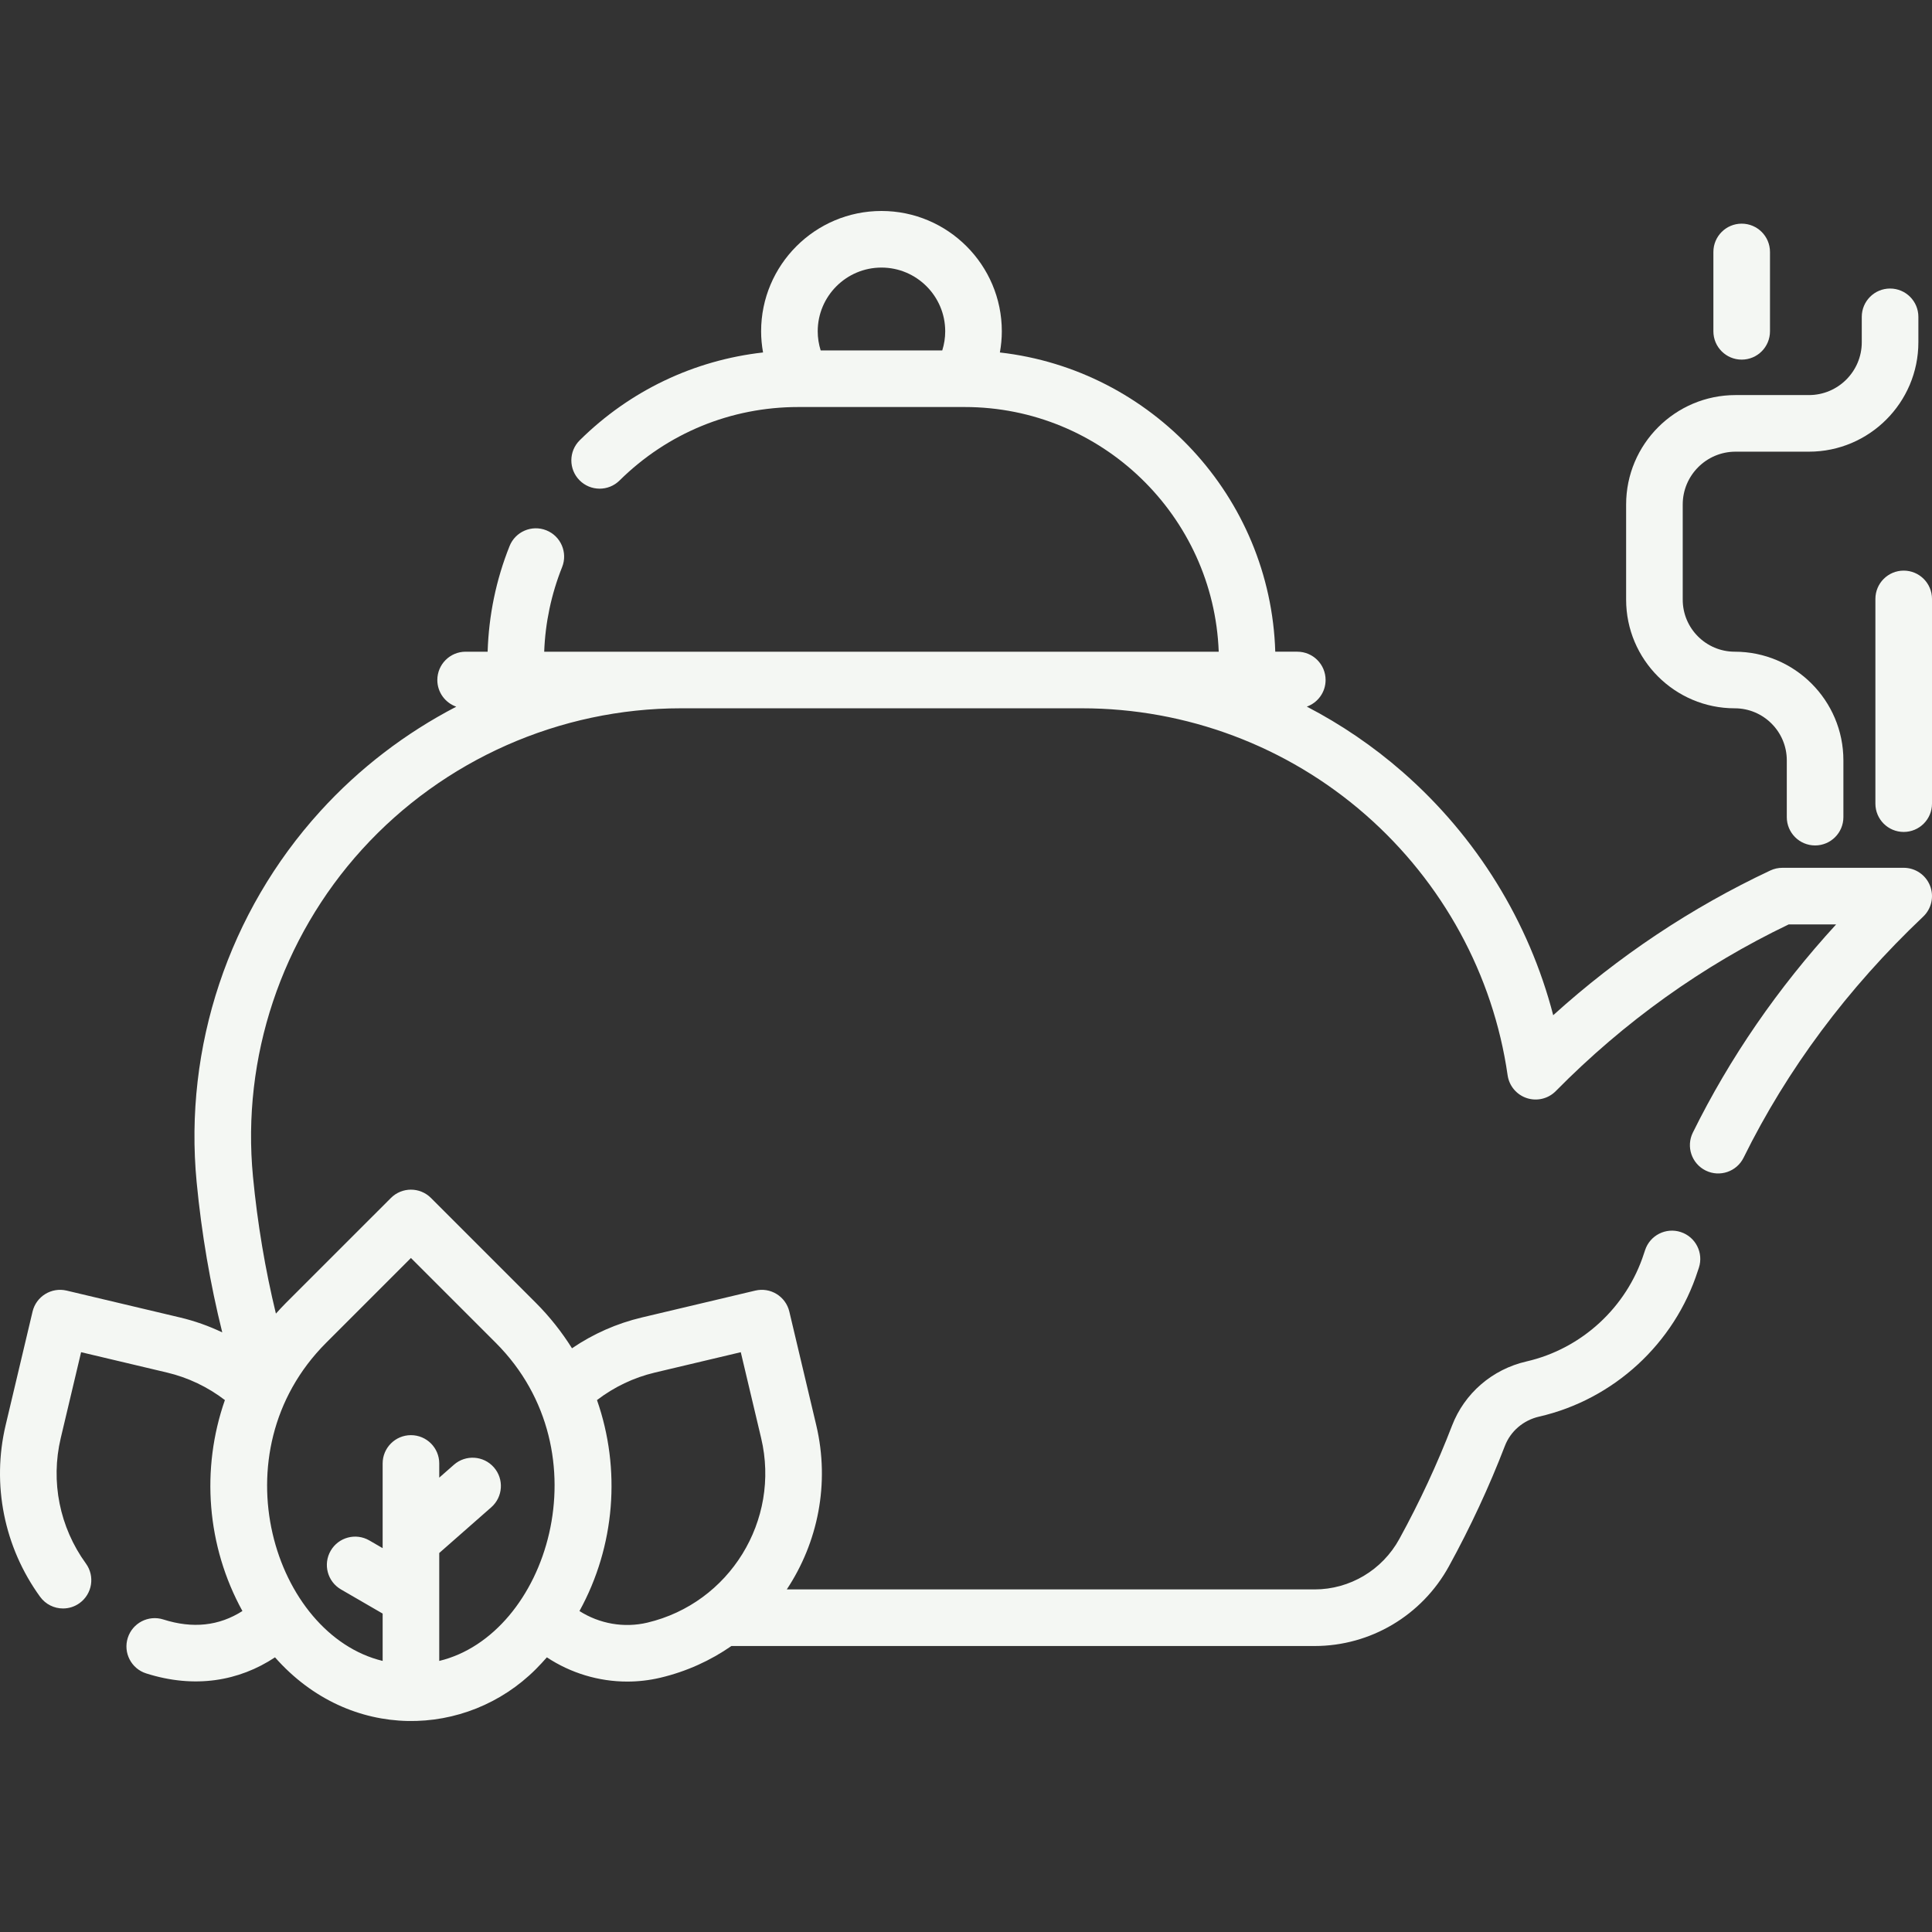 <svg id="Capa_1" enable-background="new 0 0 511.989 511.989" height="512" viewBox="0 0 511.989 511.989" width="512" xmlns="http://www.w3.org/2000/svg"><rect x="0" y="0" width="511.989" height="511.989" fill="#333333" stroke="none"/><g><path fill="#F4F7F3" d="m504.489 229.972h-32.156c-1.103 0-2.192.243-3.19.712-20.939 9.841-40.239 22.712-57.535 38.353-6.425-24.771-20.276-47.277-39.868-64.424-7.806-6.832-16.35-12.638-25.423-17.355 2.896-1.038 4.972-3.8 4.972-7.054 0-4.143-3.357-7.5-7.5-7.5h-5.838c-1.253-41.116-32.761-74.737-72.977-79.297.328-1.843.513-3.715.513-5.604 0-17.586-14.308-31.894-31.895-31.894-17.586 0-31.893 14.308-31.893 31.894 0 1.888.184 3.76.512 5.602-18.3 2.058-35.287 10.124-48.576 23.263-2.945 2.912-2.972 7.661-.06 10.606 2.912 2.944 7.661 2.972 10.606.06 12.699-12.556 29.521-19.471 47.366-19.471 2.867 0 46.936 0 44.086 0 36.303 0 65.993 28.861 67.333 64.842-23.399 0-163.256 0-178.751 0 .287-7.708 1.881-15.238 4.749-22.423 1.536-3.847-.337-8.211-4.184-9.746-3.845-1.533-8.211.338-9.746 4.184-3.578 8.961-5.514 18.365-5.807 27.985h-5.833c-4.143 0-7.5 3.357-7.5 7.5 0 3.272 2.098 6.046 5.02 7.071-13.439 6.978-25.69 16.313-36.06 27.726-24.241 26.679-36.176 62.49-32.745 98.253 1.308 13.639 3.597 26.992 6.79 39.836-3.557-1.7-7.3-3.032-11.175-3.95l-30.071-7.127c-4.022-.952-8.072 1.537-9.027 5.568l-7.126 30.07c-3.738 15.773-.412 32.359 9.127 45.505 1.468 2.021 3.756 3.096 6.076 3.096 1.527 0 3.068-.466 4.399-1.431 3.353-2.433 4.098-7.123 1.665-10.476-6.97-9.604-9.401-21.718-6.672-33.235l5.397-22.772 22.773 5.397c5.597 1.326 10.813 3.828 15.333 7.292-6.387 18.262-4.827 38.696 4.645 55.905-6.226 3.964-13.178 4.71-20.963 2.235-3.946-1.253-8.165.928-9.419 4.876-1.255 3.947.929 8.165 4.876 9.419 12.877 4.092 24.612 2.046 34.141-4.258 19.877 22.525 50.855 21.401 69.105 3.152 1.024-1.024 1.996-2.081 2.941-3.152 6.313 4.176 13.743 6.423 21.301 6.423 2.929 0 5.878-.337 8.784-1.025 6.951-1.647 13.277-4.553 18.819-8.399h154.554c14.799 0 28.438-8.1 35.593-21.138 5.674-10.338 10.661-21.064 14.823-31.882 1.503-3.907 4.896-6.812 9.075-7.771 19.762-4.531 35.887-19.356 42.084-38.699l.257-.758c1.284-3.938-.867-8.172-4.806-9.456-3.94-1.285-8.172.868-9.456 4.806l-.084.249c-.069.2-.138.4-.199.593-4.587 14.314-16.521 25.291-31.148 28.645-9.053 2.076-16.426 8.434-19.723 17.006-3.921 10.19-8.622 20.301-13.974 30.051-4.521 8.237-13.12 13.354-22.442 13.354h-139.88c8.208-12.383 11.492-27.989 7.804-43.551l-7.128-30.07c-.955-4.03-4.997-6.522-9.027-5.568l-30.07 7.127c-6.647 1.575-12.912 4.354-18.5 8.161-2.688-4.282-5.873-8.338-9.596-12.062l-27.778-27.778c-2.93-2.928-7.678-2.928-10.607 0l-27.78 27.778c-.936.936-1.831 1.897-2.702 2.873-2.839-11.709-4.884-23.87-6.076-36.292-3.028-31.564 7.511-63.178 28.915-86.733 21.589-23.759 52.378-37.385 84.474-37.385h106.321c27.659 0 54.333 10.014 75.107 28.196 20.474 17.919 33.85 42.439 37.666 69.044.404 2.821 2.372 5.169 5.079 6.06 2.705.891 5.685.172 7.686-1.858 18.101-18.356 38.862-33.212 61.731-44.173h12.565c-15.466 16.867-28.204 35.367-37.979 55.183-1.832 3.715-.306 8.212 3.408 10.045 3.717 1.831 8.212.306 10.045-3.408 11.553-23.422 27.563-44.912 47.585-63.874 2.229-2.111 2.946-5.368 1.811-8.221-1.136-2.854-3.897-4.726-6.967-4.726zm-270.897-159.063c9.315 0 16.895 7.578 16.895 16.894 0 1.727-.272 3.431-.783 5.06h-32.221c-.51-1.628-.783-3.332-.783-5.06-.001-9.316 7.577-16.894 16.892-16.894zm-60.053 292.827 22.772-5.397 5.398 22.772c5.165 21.795-8.363 43.729-30.158 48.896-6.208 1.471-12.71.289-17.991-3.074 9.472-17.209 11.032-37.643 4.645-55.905 4.52-3.465 9.737-5.966 15.334-7.292zm-64.637-30.364 22.475 22.475c29.094 29.095 13.64 77.404-14.975 84.307v-28.6l13.79-12.122c3.111-2.734 3.417-7.474.682-10.584-2.734-3.113-7.475-3.417-10.584-.682l-3.888 3.417v-3.759c0-4.143-3.357-7.5-7.5-7.5s-7.5 3.357-7.5 7.5v22.444l-3.521-2.041c-3.587-2.078-8.174-.858-10.25 2.727-2.078 3.584-.856 8.173 2.727 10.25l11.045 6.402v12.547c-28.653-6.912-44.166-55.114-14.975-84.306z"/><path fill="#F4F7F3" d="m459.72 187.704c7.604 0 13.789 6.186 13.789 13.789v15.054c0 4.143 3.357 7.5 7.5 7.5s7.5-3.357 7.5-7.5v-15.054c0-15.874-12.915-28.789-28.789-28.789-7.604 0-13.789-6.186-13.789-13.789v-25.221c0-7.719 6.279-13.998 13.998-13.998h19.452c15.989 0 28.998-13.009 28.998-28.998v-6.736c0-4.143-3.357-7.5-7.5-7.5s-7.5 3.357-7.5 7.5v6.736c0 7.719-6.279 13.998-13.998 13.998h-19.452c-15.989 0-28.998 13.009-28.998 28.998v25.221c-.001 15.874 12.914 28.789 28.789 28.789z"/><path fill="#F4F7F3" d="m504.489 151.215c-4.143 0-7.5 3.357-7.5 7.5v54.254c0 4.143 3.357 7.5 7.5 7.5s7.5-3.357 7.5-7.5v-54.254c0-4.143-3.357-7.5-7.5-7.5z"/><path fill="#F4F7F3" d="m461.556 95.302c4.143 0 7.5-3.357 7.5-7.5v-21.032c0-4.143-3.357-7.5-7.5-7.5s-7.5 3.357-7.5 7.5v21.032c0 4.143 3.358 7.5 7.5 7.5z"/></g></svg>